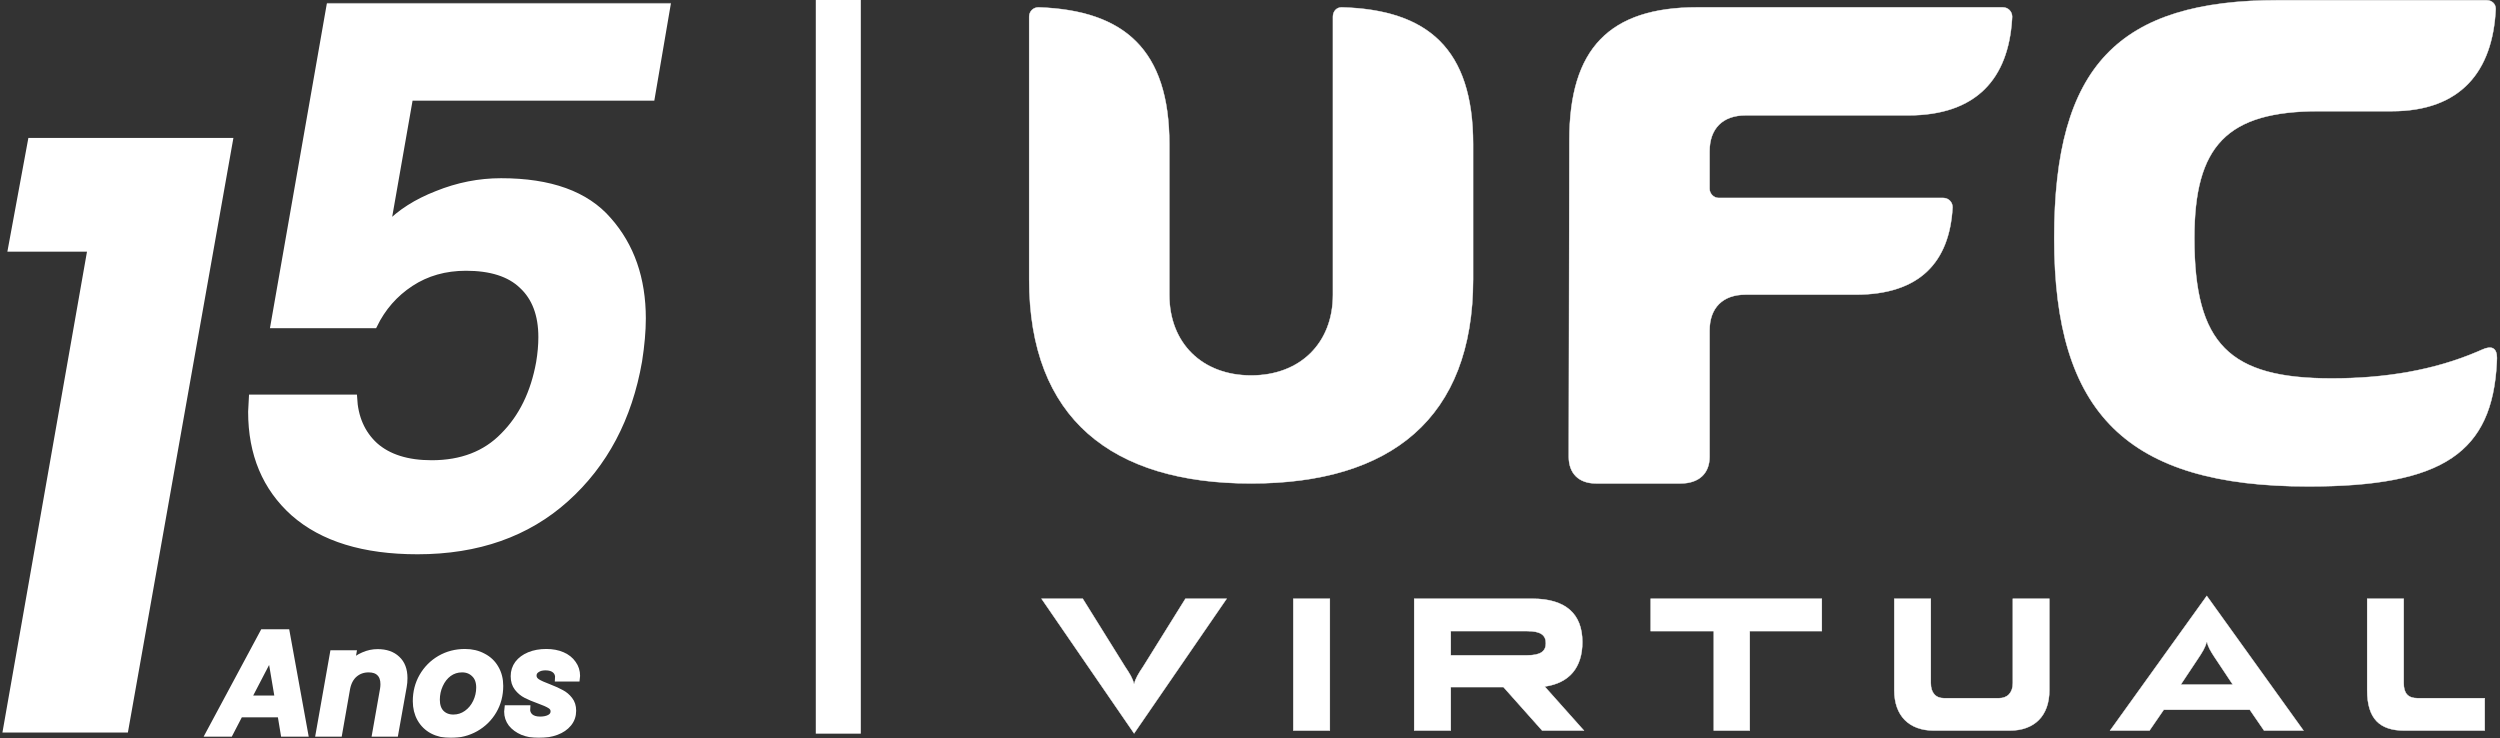 <svg width="833" height="246" viewBox="0 0 833 246" fill="none" xmlns="http://www.w3.org/2000/svg">
<rect x="0" y="0" width="833" height="246" fill="#333333" stroke="none"/>
<path d="M531.78 161.082H559.973C563.036 161.082 565.448 160.241 567.095 158.718C568.74 157.195 569.629 154.982 569.629 152.218V110.146C569.629 106.362 570.724 103.366 572.771 101.315C574.82 99.265 577.812 98.169 581.591 98.169H618.31C629.016 98.169 636.837 95.443 642.105 90.447C647.373 85.453 650.101 78.18 650.598 69.064H650.597C650.597 67.314 649.228 65.955 647.479 65.955H572.66C571.039 65.955 569.629 64.535 569.629 62.911V50.407C569.629 46.624 570.723 43.629 572.771 41.579C574.82 39.529 577.812 38.435 581.591 38.435H635.767C647.172 38.435 655.591 35.361 661.283 29.721C666.798 24.256 669.763 16.373 670.395 6.513L670.448 5.553C670.447 3.805 669.078 2.447 667.329 2.447H565.516C550.839 2.447 540.193 5.919 533.216 13.169C526.238 20.42 522.916 31.464 522.916 46.638V46.639L522.713 152.218C522.713 154.983 523.551 157.197 525.099 158.72C526.646 160.243 528.911 161.082 531.78 161.082Z" fill="white" stroke="white" stroke-width="0.133"/>
<path d="M483.396 243.424V228.937H500.948L500.969 228.959L513.857 243.424H527.766L514.771 228.848L514.689 228.755L514.812 228.737C518.86 228.144 521.965 226.562 524.059 224.072C526.152 221.582 527.24 218.175 527.24 213.92C527.24 209.17 525.808 205.569 523.025 203.153C520.241 200.737 516.093 199.498 510.642 199.498H471.209V243.424H483.396ZM483.396 210.281H508.855C511.142 210.281 512.697 210.628 513.681 211.31C514.67 211.995 515.072 213.011 515.072 214.316C515.072 215.621 514.67 216.637 513.681 217.322C512.697 218.004 511.143 218.352 508.855 218.352H483.396V210.281Z" fill="white" stroke="white" stroke-width="0.133"/>
<path d="M583.018 243.424V210.279H607.03V199.498H550.005V210.279H571.034V243.424H583.018Z" fill="white" stroke="white" stroke-width="0.133"/>
<path d="M644.403 243.424H669.613C673.762 243.424 677.067 242.188 679.335 239.896C681.603 237.605 682.842 234.249 682.842 229.994V199.498H670.674V227.613C670.674 229.213 670.224 230.471 669.415 231.33C668.606 232.189 667.446 232.641 666.041 232.641H647.773C646.368 232.641 645.258 232.189 644.499 231.328C643.741 230.469 643.343 229.211 643.343 227.613V199.498H631.175V229.994C631.175 234.249 632.409 237.605 634.675 239.896C636.94 242.188 640.246 243.424 644.403 243.424Z" fill="white" stroke="white" stroke-width="0.133"/>
<path d="M716.203 243.424L720.953 236.507L720.973 236.478H749.622L749.642 236.507L754.392 243.424H767.521L735.297 198.555L703.073 243.424H716.203ZM726.716 227.973L732.259 219.638C733.862 217.254 734.83 215.676 735.232 213.905H735.362C735.714 215.454 736.5 216.856 737.765 218.779L738.336 219.638L743.879 227.973L743.948 228.076H726.647L726.716 227.973Z" fill="white" stroke="white" stroke-width="0.133"/>
<path d="M769.143 162.075C791.56 162.075 807.02 159.296 816.999 152.561C826.66 146.04 831.196 135.802 831.922 120.745L831.979 119.272C831.979 117.593 831.534 116.536 830.7 116.083C829.862 115.628 828.6 115.765 826.919 116.558L826.918 116.559L825.533 117.162C811.168 123.294 794.955 126.088 776.877 126.088C759.905 126.088 748.468 123.261 741.278 115.997C734.089 108.734 731.161 97.05 731.161 79.384C731.161 63.999 733.84 53.408 740.385 46.666C746.93 39.924 757.325 37.046 772.715 37.046H796.93C808.425 37.046 816.84 33.726 822.503 27.814C828.167 21.9 831.087 13.383 831.574 2.974C831.573 1.231 830.228 0.068 828.475 0.067H759.218C732.533 0.067 713.851 5.523 701.838 18.155C689.824 30.788 684.466 50.613 684.466 79.384C684.466 108.55 690.515 129.218 704.113 142.596C717.712 155.973 738.876 162.075 769.143 162.075Z" fill="white" stroke="white" stroke-width="0.133"/>
<path d="M801.185 243.424H827.91V232.641H805.549C803.955 232.641 802.792 232.241 802.028 231.403C801.266 230.567 800.915 229.307 800.915 227.613V199.498H788.747V229.994C788.747 234.749 789.786 238.103 791.853 240.269C793.918 242.433 797.023 243.424 801.185 243.424Z" fill="white" stroke="white" stroke-width="0.133"/>
<path d="M416.877 161.082C440.087 161.082 458.575 155.676 471.26 144.478C483.943 133.281 490.834 116.283 490.834 93.077V48.028C490.834 32.16 487.066 20.966 479.716 13.641C472.365 6.315 461.42 2.845 447.041 2.448C445.298 2.449 444.133 3.803 444.133 5.556V98.237C444.133 106.291 441.398 113.007 436.62 117.709C431.843 122.411 425.028 125.095 416.877 125.095C408.726 125.095 401.91 122.411 397.133 117.709C392.355 113.007 389.621 106.291 389.621 98.237V48.028C389.621 32.26 385.852 21.116 378.526 13.79C371.2 6.464 360.305 2.944 346.025 2.448C344.277 2.449 342.917 3.809 342.917 5.556V93.077C342.917 116.283 349.81 133.281 362.493 144.478C375.178 155.676 393.666 161.082 416.877 161.082Z" fill="white" stroke="white" stroke-width="0.133"/>
<path d="M408.709 199.499H394.981L380.91 222.092L380.909 222.094C379.321 224.478 378.336 226.053 377.943 227.827H377.813C377.419 226.053 376.433 224.478 374.845 222.094L374.844 222.092L360.772 199.499H347.045L377.878 244.365L408.709 199.499Z" fill="white" stroke="white" stroke-width="0.133"/>
<path d="M443.104 243.424V199.498H430.931V243.424H443.104Z" fill="white" stroke="white" stroke-width="0.133"/>
<mask id="path-11-outside-1_4915_939" maskUnits="userSpaceOnUse" x="0" y="0.961" width="224" height="245" fill="black">
<rect fill="white" y="0.961" width="224" height="245"/>
<path d="M3.657 82.865L10.287 46.957H76.579L41.775 243.071H2L30.174 82.865H3.657Z"/>
<path d="M217.173 32.538H136.628L129.17 75.048C133.313 70.739 138.783 67.259 145.577 64.607C152.538 61.789 159.665 60.381 166.957 60.381C183.364 60.381 195.297 64.69 202.754 73.308C210.378 81.926 214.19 92.864 214.19 106.122C214.19 110.266 213.775 114.989 212.947 120.292C209.632 139.351 201.511 154.681 188.584 166.282C175.657 177.883 159.167 183.684 139.114 183.684C121.215 183.684 107.46 179.458 97.847 171.006C88.401 162.553 83.677 151.284 83.677 137.197L83.926 132.473H117.983C118.315 139.103 120.635 144.406 124.944 148.383C129.419 152.361 135.717 154.35 143.837 154.35C153.781 154.35 161.736 151.284 167.702 145.152C173.834 139.02 177.812 130.899 179.635 120.789C180.132 117.806 180.381 114.989 180.381 112.337C180.381 104.879 178.226 99.162 173.917 95.184C169.774 91.207 163.559 89.218 155.273 89.218C148.312 89.218 142.18 90.958 136.877 94.438C131.573 97.919 127.513 102.559 124.695 108.36H91.135L109.78 1.961H222.393L217.173 32.538Z"/>
<path d="M93.448 238.023H79.962L76.627 244.452H69.521L87.648 210.663H95.527L101.666 244.452H94.512L93.448 238.023ZM92.578 232.754L90.162 218.446L82.717 232.754H92.578Z"/>
<path d="M125.826 217.286C128.598 217.286 130.773 218.043 132.352 219.558C133.963 221.04 134.769 223.167 134.769 225.938C134.769 226.969 134.688 227.904 134.527 228.742L131.723 244.452H125.004L127.615 229.66C127.711 229.08 127.76 228.516 127.76 227.968C127.76 226.357 127.325 225.133 126.455 224.295C125.617 223.457 124.408 223.038 122.829 223.038C121.025 223.038 119.478 223.586 118.189 224.681C116.932 225.745 116.094 227.292 115.675 229.322L113.017 244.452H106.201L110.938 217.672H117.754L117.174 220.959C118.269 219.832 119.574 218.945 121.089 218.301C122.604 217.624 124.183 217.286 125.826 217.286Z"/>
<path d="M150.147 244.887C147.859 244.887 145.828 244.419 144.056 243.485C142.316 242.55 140.962 241.229 139.996 239.521C139.029 237.813 138.545 235.848 138.545 233.624C138.545 230.595 139.254 227.84 140.672 225.358C142.122 222.845 144.088 220.863 146.57 219.413C149.083 217.962 151.871 217.237 154.932 217.237C157.22 217.237 159.25 217.721 161.023 218.688C162.827 219.622 164.213 220.943 165.18 222.651C166.179 224.359 166.678 226.325 166.678 228.548C166.678 231.61 165.953 234.381 164.503 236.863C163.053 239.344 161.055 241.31 158.509 242.76C155.995 244.178 153.208 244.887 150.147 244.887ZM151.065 239.086C152.676 239.086 154.143 238.619 155.464 237.684C156.785 236.75 157.816 235.509 158.557 233.962C159.299 232.416 159.669 230.788 159.669 229.08C159.669 227.147 159.121 225.664 158.026 224.633C156.962 223.57 155.609 223.038 153.965 223.038C152.322 223.038 150.856 223.505 149.567 224.44C148.31 225.374 147.327 226.631 146.618 228.21C145.909 229.757 145.554 231.4 145.554 233.141C145.554 235.042 146.054 236.508 147.053 237.539C148.084 238.571 149.422 239.086 151.065 239.086Z"/>
<path d="M179.473 244.887C177.507 244.887 175.719 244.564 174.107 243.92C172.528 243.243 171.272 242.325 170.337 241.165C169.435 239.972 168.984 238.619 168.984 237.104C168.984 236.879 169.016 236.508 169.08 235.993H175.654C175.558 237.12 175.896 238.039 176.669 238.748C177.443 239.425 178.538 239.763 179.956 239.763C181.245 239.763 182.309 239.537 183.147 239.086C184.017 238.603 184.452 237.91 184.452 237.008C184.452 236.202 184.049 235.557 183.243 235.074C182.47 234.591 181.229 234.043 179.521 233.431C177.813 232.818 176.395 232.222 175.268 231.642C174.14 231.062 173.173 230.256 172.367 229.225C171.562 228.194 171.159 226.889 171.159 225.31C171.159 223.731 171.61 222.329 172.512 221.104C173.447 219.88 174.736 218.929 176.379 218.252C178.023 217.576 179.908 217.237 182.035 217.237C184.065 217.237 185.854 217.576 187.4 218.252C188.947 218.929 190.14 219.88 190.977 221.104C191.848 222.297 192.283 223.666 192.283 225.213C192.283 225.6 192.266 225.89 192.234 226.083H185.95C186.047 224.955 185.725 224.053 184.984 223.376C184.242 222.7 183.163 222.361 181.745 222.361C180.585 222.361 179.634 222.619 178.893 223.135C178.152 223.618 177.781 224.279 177.781 225.116C177.781 225.954 178.2 226.647 179.038 227.195C179.876 227.711 181.165 228.291 182.905 228.935C184.645 229.612 186.031 230.24 187.062 230.82C188.125 231.368 189.044 232.142 189.817 233.141C190.591 234.107 190.977 235.332 190.977 236.814C190.977 238.458 190.478 239.892 189.479 241.116C188.48 242.341 187.11 243.275 185.37 243.92C183.63 244.564 181.664 244.887 179.473 244.887Z"/>
</mask>
<path d="M3.657 82.865L10.287 46.957H76.579L41.775 243.071H2L30.174 82.865H3.657Z" fill="white"/>
<path d="M217.173 32.538H136.628L129.17 75.048C133.313 70.739 138.783 67.259 145.577 64.607C152.538 61.789 159.665 60.381 166.957 60.381C183.364 60.381 195.297 64.69 202.754 73.308C210.378 81.926 214.19 92.864 214.19 106.122C214.19 110.266 213.775 114.989 212.947 120.292C209.632 139.351 201.511 154.681 188.584 166.282C175.657 177.883 159.167 183.684 139.114 183.684C121.215 183.684 107.46 179.458 97.847 171.006C88.401 162.553 83.677 151.284 83.677 137.197L83.926 132.473H117.983C118.315 139.103 120.635 144.406 124.944 148.383C129.419 152.361 135.717 154.35 143.837 154.35C153.781 154.35 161.736 151.284 167.702 145.152C173.834 139.02 177.812 130.899 179.635 120.789C180.132 117.806 180.381 114.989 180.381 112.337C180.381 104.879 178.226 99.162 173.917 95.184C169.774 91.207 163.559 89.218 155.273 89.218C148.312 89.218 142.18 90.958 136.877 94.438C131.573 97.919 127.513 102.559 124.695 108.36H91.135L109.78 1.961H222.393L217.173 32.538Z" fill="white"/>
<path d="M93.448 238.023H79.962L76.627 244.452H69.521L87.648 210.663H95.527L101.666 244.452H94.512L93.448 238.023ZM92.578 232.754L90.162 218.446L82.717 232.754H92.578Z" fill="white"/>
<path d="M125.826 217.286C128.598 217.286 130.773 218.043 132.352 219.558C133.963 221.04 134.769 223.167 134.769 225.938C134.769 226.969 134.688 227.904 134.527 228.742L131.723 244.452H125.004L127.615 229.66C127.711 229.08 127.76 228.516 127.76 227.968C127.76 226.357 127.325 225.133 126.455 224.295C125.617 223.457 124.408 223.038 122.829 223.038C121.025 223.038 119.478 223.586 118.189 224.681C116.932 225.745 116.094 227.292 115.675 229.322L113.017 244.452H106.201L110.938 217.672H117.754L117.174 220.959C118.269 219.832 119.574 218.945 121.089 218.301C122.604 217.624 124.183 217.286 125.826 217.286Z" fill="white"/>
<path d="M150.147 244.887C147.859 244.887 145.828 244.419 144.056 243.485C142.316 242.55 140.962 241.229 139.996 239.521C139.029 237.813 138.545 235.848 138.545 233.624C138.545 230.595 139.254 227.84 140.672 225.358C142.122 222.845 144.088 220.863 146.57 219.413C149.083 217.962 151.871 217.237 154.932 217.237C157.22 217.237 159.25 217.721 161.023 218.688C162.827 219.622 164.213 220.943 165.18 222.651C166.179 224.359 166.678 226.325 166.678 228.548C166.678 231.61 165.953 234.381 164.503 236.863C163.053 239.344 161.055 241.31 158.509 242.76C155.995 244.178 153.208 244.887 150.147 244.887ZM151.065 239.086C152.676 239.086 154.143 238.619 155.464 237.684C156.785 236.75 157.816 235.509 158.557 233.962C159.299 232.416 159.669 230.788 159.669 229.08C159.669 227.147 159.121 225.664 158.026 224.633C156.962 223.57 155.609 223.038 153.965 223.038C152.322 223.038 150.856 223.505 149.567 224.44C148.31 225.374 147.327 226.631 146.618 228.21C145.909 229.757 145.554 231.4 145.554 233.141C145.554 235.042 146.054 236.508 147.053 237.539C148.084 238.571 149.422 239.086 151.065 239.086Z" fill="white"/>
<path d="M179.473 244.887C177.507 244.887 175.719 244.564 174.107 243.92C172.528 243.243 171.272 242.325 170.337 241.165C169.435 239.972 168.984 238.619 168.984 237.104C168.984 236.879 169.016 236.508 169.08 235.993H175.654C175.558 237.12 175.896 238.039 176.669 238.748C177.443 239.425 178.538 239.763 179.956 239.763C181.245 239.763 182.309 239.537 183.147 239.086C184.017 238.603 184.452 237.91 184.452 237.008C184.452 236.202 184.049 235.557 183.243 235.074C182.47 234.591 181.229 234.043 179.521 233.431C177.813 232.818 176.395 232.222 175.268 231.642C174.14 231.062 173.173 230.256 172.367 229.225C171.562 228.194 171.159 226.889 171.159 225.31C171.159 223.731 171.61 222.329 172.512 221.104C173.447 219.88 174.736 218.929 176.379 218.252C178.023 217.576 179.908 217.237 182.035 217.237C184.065 217.237 185.854 217.576 187.4 218.252C188.947 218.929 190.14 219.88 190.977 221.104C191.848 222.297 192.283 223.666 192.283 225.213C192.283 225.6 192.266 225.89 192.234 226.083H185.95C186.047 224.955 185.725 224.053 184.984 223.376C184.242 222.7 183.163 222.361 181.745 222.361C180.585 222.361 179.634 222.619 178.893 223.135C178.152 223.618 177.781 224.279 177.781 225.116C177.781 225.954 178.2 226.647 179.038 227.195C179.876 227.711 181.165 228.291 182.905 228.935C184.645 229.612 186.031 230.24 187.062 230.82C188.125 231.368 189.044 232.142 189.817 233.141C190.591 234.107 190.977 235.332 190.977 236.814C190.977 238.458 190.478 239.892 189.479 241.116C188.48 242.341 187.11 243.275 185.37 243.92C183.63 244.564 181.664 244.887 179.473 244.887Z" fill="white"/>
<path d="M3.657 82.865L10.287 46.957H76.579L41.775 243.071H2L30.174 82.865H3.657Z" stroke="white" stroke-width="2" mask="url(#path-11-outside-1_4915_939)"/>
<path d="M217.173 32.538H136.628L129.17 75.048C133.313 70.739 138.783 67.259 145.577 64.607C152.538 61.789 159.665 60.381 166.957 60.381C183.364 60.381 195.297 64.69 202.754 73.308C210.378 81.926 214.19 92.864 214.19 106.122C214.19 110.266 213.775 114.989 212.947 120.292C209.632 139.351 201.511 154.681 188.584 166.282C175.657 177.883 159.167 183.684 139.114 183.684C121.215 183.684 107.46 179.458 97.847 171.006C88.401 162.553 83.677 151.284 83.677 137.197L83.926 132.473H117.983C118.315 139.103 120.635 144.406 124.944 148.383C129.419 152.361 135.717 154.35 143.837 154.35C153.781 154.35 161.736 151.284 167.702 145.152C173.834 139.02 177.812 130.899 179.635 120.789C180.132 117.806 180.381 114.989 180.381 112.337C180.381 104.879 178.226 99.162 173.917 95.184C169.774 91.207 163.559 89.218 155.273 89.218C148.312 89.218 142.18 90.958 136.877 94.438C131.573 97.919 127.513 102.559 124.695 108.36H91.135L109.78 1.961H222.393L217.173 32.538Z" stroke="white" stroke-width="2" mask="url(#path-11-outside-1_4915_939)"/>
<path d="M93.448 238.023H79.962L76.627 244.452H69.521L87.648 210.663H95.527L101.666 244.452H94.512L93.448 238.023ZM92.578 232.754L90.162 218.446L82.717 232.754H92.578Z" stroke="white" stroke-width="2" mask="url(#path-11-outside-1_4915_939)"/>
<path d="M125.826 217.286C128.598 217.286 130.773 218.043 132.352 219.558C133.963 221.04 134.769 223.167 134.769 225.938C134.769 226.969 134.688 227.904 134.527 228.742L131.723 244.452H125.004L127.615 229.66C127.711 229.08 127.76 228.516 127.76 227.968C127.76 226.357 127.325 225.133 126.455 224.295C125.617 223.457 124.408 223.038 122.829 223.038C121.025 223.038 119.478 223.586 118.189 224.681C116.932 225.745 116.094 227.292 115.675 229.322L113.017 244.452H106.201L110.938 217.672H117.754L117.174 220.959C118.269 219.832 119.574 218.945 121.089 218.301C122.604 217.624 124.183 217.286 125.826 217.286Z" stroke="white" stroke-width="2" mask="url(#path-11-outside-1_4915_939)"/>
<path d="M150.147 244.887C147.859 244.887 145.828 244.419 144.056 243.485C142.316 242.55 140.962 241.229 139.996 239.521C139.029 237.813 138.545 235.848 138.545 233.624C138.545 230.595 139.254 227.84 140.672 225.358C142.122 222.845 144.088 220.863 146.57 219.413C149.083 217.962 151.871 217.237 154.932 217.237C157.22 217.237 159.25 217.721 161.023 218.688C162.827 219.622 164.213 220.943 165.18 222.651C166.179 224.359 166.678 226.325 166.678 228.548C166.678 231.61 165.953 234.381 164.503 236.863C163.053 239.344 161.055 241.31 158.509 242.76C155.995 244.178 153.208 244.887 150.147 244.887ZM151.065 239.086C152.676 239.086 154.143 238.619 155.464 237.684C156.785 236.75 157.816 235.509 158.557 233.962C159.299 232.416 159.669 230.788 159.669 229.08C159.669 227.147 159.121 225.664 158.026 224.633C156.962 223.57 155.609 223.038 153.965 223.038C152.322 223.038 150.856 223.505 149.567 224.44C148.31 225.374 147.327 226.631 146.618 228.21C145.909 229.757 145.554 231.4 145.554 233.141C145.554 235.042 146.054 236.508 147.053 237.539C148.084 238.571 149.422 239.086 151.065 239.086Z" stroke="white" stroke-width="2" mask="url(#path-11-outside-1_4915_939)"/>
<path d="M179.473 244.887C177.507 244.887 175.719 244.564 174.107 243.92C172.528 243.243 171.272 242.325 170.337 241.165C169.435 239.972 168.984 238.619 168.984 237.104C168.984 236.879 169.016 236.508 169.08 235.993H175.654C175.558 237.12 175.896 238.039 176.669 238.748C177.443 239.425 178.538 239.763 179.956 239.763C181.245 239.763 182.309 239.537 183.147 239.086C184.017 238.603 184.452 237.91 184.452 237.008C184.452 236.202 184.049 235.557 183.243 235.074C182.47 234.591 181.229 234.043 179.521 233.431C177.813 232.818 176.395 232.222 175.268 231.642C174.14 231.062 173.173 230.256 172.367 229.225C171.562 228.194 171.159 226.889 171.159 225.31C171.159 223.731 171.61 222.329 172.512 221.104C173.447 219.88 174.736 218.929 176.379 218.252C178.023 217.576 179.908 217.237 182.035 217.237C184.065 217.237 185.854 217.576 187.4 218.252C188.947 218.929 190.14 219.88 190.977 221.104C191.848 222.297 192.283 223.666 192.283 225.213C192.283 225.6 192.266 225.89 192.234 226.083H185.95C186.047 224.955 185.725 224.053 184.984 223.376C184.242 222.7 183.163 222.361 181.745 222.361C180.585 222.361 179.634 222.619 178.893 223.135C178.152 223.618 177.781 224.279 177.781 225.116C177.781 225.954 178.2 226.647 179.038 227.195C179.876 227.711 181.165 228.291 182.905 228.935C184.645 229.612 186.031 230.24 187.062 230.82C188.125 231.368 189.044 232.142 189.817 233.141C190.591 234.107 190.977 235.332 190.977 236.814C190.977 238.458 190.478 239.892 189.479 241.116C188.48 242.341 187.11 243.275 185.37 243.92C183.63 244.564 181.664 244.887 179.473 244.887Z" stroke="white" stroke-width="2" mask="url(#path-11-outside-1_4915_939)"/>
<path d="M279.321 0L279.321 244.452" stroke="white" stroke-width="15"/>
</svg>
